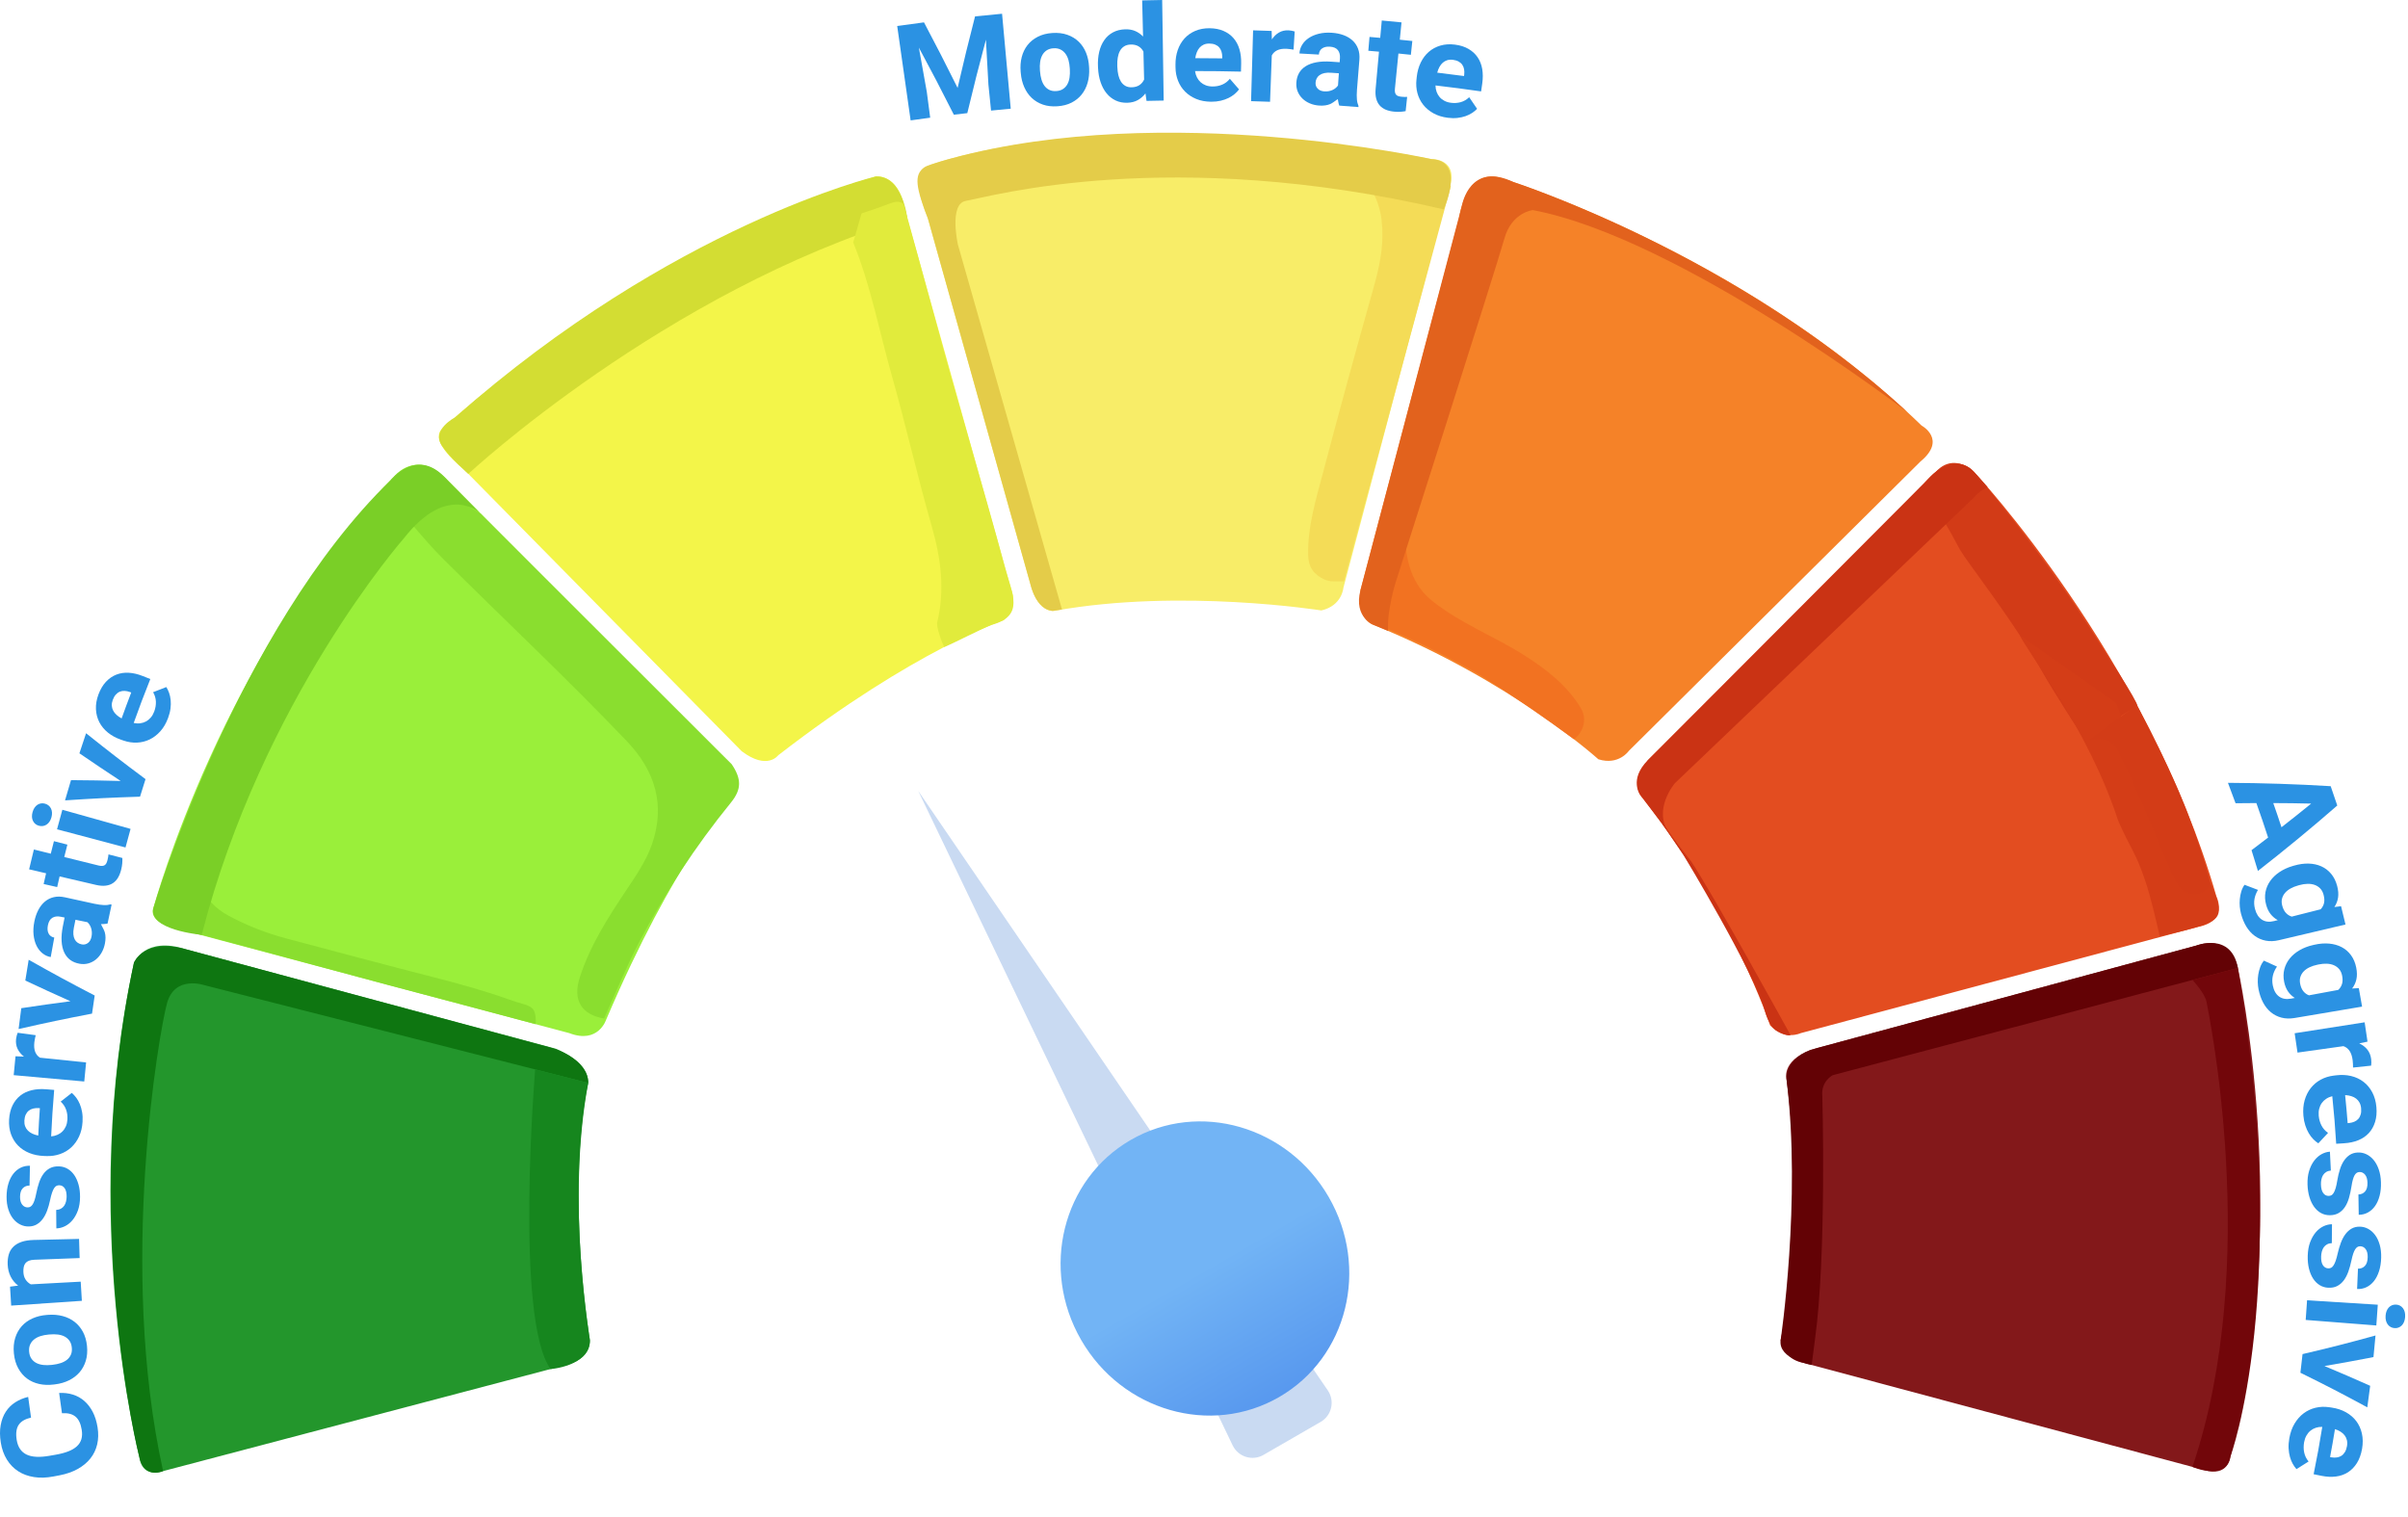 <svg width="219" height="138" viewBox="0 0 219 138" fill="none" xmlns="http://www.w3.org/2000/svg">
<g id="mod-low irsk inv">
<g id="meter">
<g id="meter color">
<path id="Shape" fill-rule="evenodd" clip-rule="evenodd" d="M66.505 72.624C66.505 72.624 61.318 78.248 55.127 92.741C55.127 92.741 54.416 94.977 51.774 93.961L17.173 84.751C17.173 84.751 13.239 84.211 13.98 82.48C13.98 82.48 20.254 59.352 36.066 43.106C36.066 43.106 38.16 40.825 40.802 43.771L64.881 68.053C64.88 68.053 67.725 69.881 66.505 72.624Z" fill="#9AEF3A"/>
<path id="Shape_2" fill-rule="evenodd" clip-rule="evenodd" d="M36.303 46.078C34.365 47.404 34.095 47.939 32.558 50.176C30.391 53.331 28.077 56.386 26.018 59.616C23.477 63.603 21.21 67.724 19.202 71.992C18.17 74.187 17.331 76.46 16.275 78.641C16.134 78.891 16.049 79.157 16.034 79.444C15.966 80.366 15.581 81.233 15.498 82.146C15.397 83.27 15.142 82.921 15.369 84.106C16.76 84.767 18.32 85.012 18.349 85.02C26.72 87.242 32.618 88.91 41 91.093L48.725 93.149C48.776 91.279 48.192 91.588 46.331 90.919C44.086 90.113 41.79 89.482 39.477 88.889C34.995 87.74 30.524 86.547 26.054 85.357C24.191 84.861 22.406 84.166 20.717 83.242C18.47 82.012 17.078 79.483 18.232 76.303C20.111 71.123 22.723 66.294 25.534 61.567C27.905 57.58 30.712 53.868 33.516 50.165C34.276 49.16 34.893 47.986 36.138 47.382C36.69 47.114 37.044 47.182 37.445 47.655C38.367 48.746 39.301 49.834 40.315 50.842C45.87 56.365 51.587 61.732 56.997 67.397C59.583 70.105 60.54 73.219 59.291 76.797C58.763 78.311 57.835 79.65 56.94 80.99C55.273 83.487 53.658 86.016 52.732 88.887C52.065 90.955 52.874 92.286 54.943 92.633C55.979 90.35 56.917 88.019 58.073 85.796C60.431 81.262 63.226 76.988 66.47 73.002C67.456 71.79 67.446 70.846 66.552 69.512L43.737 46.73L38.804 43.737L36.303 46.078Z" fill="#8ADE2F"/>
<path id="Shape_3" fill-rule="evenodd" clip-rule="evenodd" d="M161.941 121.9C161.941 121.9 164.245 111.605 162.483 98.194C162.483 98.194 161.941 96.569 164.65 95.485L199.736 86.002C199.736 86.002 202.716 84.783 203.528 88.034C203.528 88.034 208.541 110.521 202.851 132.466C202.851 132.466 202.699 134.396 200.413 133.685L163.973 123.932C163.974 123.932 162.348 123.797 161.941 121.9Z" fill="#83181A"/>
<path id="Shape_4" fill-rule="evenodd" clip-rule="evenodd" d="M160.982 93.249C160.982 93.249 157.725 83.215 149.384 72.567C149.384 72.567 148.09 71.444 149.871 69.132L174.673 44.414C174.673 44.414 177.192 40.546 179.546 42.932C179.546 42.932 195.305 59.738 201.575 81.524C201.575 81.524 202.714 83.766 199.869 84.309L163.765 93.965C163.765 93.965 162.297 94.675 160.982 93.249Z" fill="#E34D20"/>
<path id="Shape_5" fill-rule="evenodd" clip-rule="evenodd" d="M145.366 69.055C145.366 69.055 137.551 61.967 125.021 56.873C125.021 56.873 123.34 56.542 123.736 53.65L132.696 19.845C132.696 19.845 133.235 15.267 136.463 16.167C136.463 16.167 158.491 22.917 174.761 38.704C174.761 38.704 177.094 39.961 174.665 41.968L148.136 68.292C148.136 68.292 147.215 69.638 145.366 69.055Z" fill="#F58228"/>
<path id="Shape_6" fill-rule="evenodd" clip-rule="evenodd" d="M91.28 56.413C91.28 56.413 83.237 59.045 70.775 68.692C70.775 68.692 69.786 70.081 67.456 68.324L42.124 42.622C42.124 42.622 38.805 40.08 40.295 38.928C40.295 38.928 57.928 22.546 79.648 16.049C79.648 16.049 81.671 15.758 82.237 18.858L91.966 53.623C91.966 53.623 92.692 55.084 91.28 56.413Z" fill="#F3F549"/>
<path id="Shape_7" fill-rule="evenodd" clip-rule="evenodd" d="M53.497 98.491C53.497 98.491 51.436 106.616 53.611 121.628C53.611 121.628 54.178 123.661 50.995 124.27L14.487 133.888C14.487 133.888 12.886 134.335 12.659 132.466C12.659 132.466 7.104 110.791 12.184 87.559C12.184 87.559 13.163 85.117 16.926 86.341L50.555 95.383C50.555 95.383 53.536 96.517 53.497 98.491Z" fill="#23962C"/>
<path id="Shape_8" fill-rule="evenodd" clip-rule="evenodd" d="M120.173 55.52C120.173 55.52 107.417 53.49 95.97 55.541C95.97 55.541 94.497 55.963 93.723 53.167L84.365 19.775C84.365 19.775 82.509 15.653 84.389 15.07C84.389 15.07 100.306 8.922 130.185 14.47C130.185 14.47 132.833 14.375 131.753 17.335L122.178 53.46C122.178 53.46 122.064 55.088 120.173 55.52Z" fill="#F8ED68"/>
<path id="Shape_9" fill-rule="evenodd" clip-rule="evenodd" d="M161.942 121.9C161.942 121.9 163.838 109.166 162.483 98.193C162.483 98.193 162.232 96.138 165.19 95.339L199.736 86.002C199.736 86.002 202.922 84.727 203.529 88.034L166.682 97.787C166.682 97.787 165.599 98.33 165.734 99.684C165.734 99.684 166.141 114.178 165.057 121.9L164.766 124.144C164.766 124.144 161.716 123.634 161.942 121.9Z" fill="#630205"/>
<path id="Shape_10" fill-rule="evenodd" clip-rule="evenodd" d="M199.395 89.128C199.395 89.128 200.547 90.337 200.683 91.15C200.818 91.962 205.693 114.853 199.395 133.413C199.395 133.413 202.463 134.753 202.85 132.467C202.85 132.467 208.404 117.565 203.527 88.034L199.395 89.128Z" fill="#72060A"/>
<path id="Shape_11" fill-rule="evenodd" clip-rule="evenodd" d="M151.246 75.03V74.784C151.456 75.385 153.78 78.314 153.78 78.314C155.523 80.844 162.844 94.141 162.844 94.141C162.844 94.141 162.551 94.299 161.662 93.805C160.837 93.346 160.51 91.938 160.51 91.938C159.503 88.338 153.111 77.767 153.111 77.767L151.246 75.03Z" fill="#CA3314"/>
<path id="Shape_12" fill-rule="evenodd" clip-rule="evenodd" d="M42.592 43.099C42.592 43.099 60.424 26.512 82.515 19.851C82.515 19.851 82.12 15.963 79.647 16.05C79.647 16.05 61.228 20.437 41.375 37.967C41.375 37.967 39.226 39.074 40.169 40.514C40.904 41.638 42.592 43.099 42.592 43.099Z" fill="#D3DD33"/>
<path id="Shape_13" fill-rule="evenodd" clip-rule="evenodd" d="M13.978 82.48C13.978 82.48 21.503 57.29 35.52 43.672C35.52 43.672 37.819 40.759 40.346 43.31L43.734 46.73C43.734 46.73 40.8 43.771 36.736 48.952C36.736 48.952 23.833 63.641 18.346 85.02C18.346 85.02 13.294 84.59 13.978 82.48Z" fill="#7ACF27"/>
<path id="Shape_14" fill-rule="evenodd" clip-rule="evenodd" d="M14.835 133.796C14.835 133.796 13.13 134.591 12.657 132.466C12.657 132.466 7.238 110.75 12.182 87.559C12.182 87.559 13.085 85.309 16.924 86.341L50.249 95.329C50.249 95.329 53.498 96.247 53.495 98.491L18.575 89.597C18.575 89.597 15.908 88.678 15.197 91.217C14.486 93.757 10.716 115.213 14.835 133.796Z" fill="#0E7611"/>
<path id="Shape_15" fill-rule="evenodd" clip-rule="evenodd" d="M48.671 97.262C48.671 97.262 46.784 119.946 50.075 124.513C50.075 124.513 53.597 124.271 53.651 121.901C53.651 121.901 51.461 109.287 53.498 98.491L48.671 97.262Z" fill="#16861E"/>
<path id="Shape_16" fill-rule="evenodd" clip-rule="evenodd" d="M127.905 47.541C127.605 50.123 128.119 52.946 130.207 54.615C132.864 56.74 135.832 57.816 138.674 59.627C140.602 60.857 142.52 62.332 143.753 64.369C144.623 65.805 143.474 67.072 143.135 67.225C140.558 65.348 138.107 63.62 135.409 61.907C132.01 59.749 128.055 57.993 124.378 56.373C124.082 55.932 124.61 55.2 124.711 54.768" fill="#F27221"/>
<path id="Shape_17" fill-rule="evenodd" clip-rule="evenodd" d="M123.736 53.651L132.978 18.618C132.978 18.618 133.686 14.663 137.652 16.56C137.652 16.56 157.807 23.066 173.471 37.482C173.471 37.482 152.813 21.646 139.402 19.106C139.402 19.106 137.471 19.311 136.811 21.724C136.192 23.987 126.931 52.966 126.931 52.966C126.931 52.966 126.118 55.56 126.245 57.384L125.022 56.874C125.021 56.874 123.057 56.224 123.736 53.651Z" fill="#E2621D"/>
<path id="Shape_18" fill-rule="evenodd" clip-rule="evenodd" d="M172.984 46.042C174.07 44.931 175.121 43.783 176.251 42.718C177.296 41.733 178.697 41.951 179.798 43.241C182.171 46.02 184.383 48.926 186.516 51.892C188.175 54.197 189.75 56.558 191.243 58.973C191.402 59.229 194.406 63.747 194.406 64.236C192.658 65.065 191.403 66.426 189.595 67.14C189.329 67.016 186.259 62.008 186.129 61.773C184.073 58.068 181.57 54.662 179.097 51.236C178.8 50.824 178.504 50.411 178.244 49.976C177.833 49.29 176.379 46.181 175.771 46.616" fill="#D23B17"/>
<path id="Shape_19" fill-rule="evenodd" clip-rule="evenodd" d="M192.428 63.926C193.41 65.969 195.086 72.926 195.942 75.027C196.541 76.497 197.214 77.938 197.812 79.411C198.475 81.043 199.295 81.407 201.075 80.435C201.099 80.459 201.133 80.478 201.145 80.506C202.293 83.287 202.095 83.711 199.249 84.476C198.314 84.728 197.367 84.935 196.424 85.162C196.076 83.631 195.585 81.551 195.128 80.177C194.222 77.453 193.739 77.179 192.631 74.614C189.944 66.36 184.507 59.484 183.695 57.778" fill="#D43D17"/>
<path id="Shape_20" fill-rule="evenodd" clip-rule="evenodd" d="M194.088 64.293C194.196 64.299 194.329 64.162 194.408 64.235C195.91 67.139 197.448 70.176 198.627 73.116C199.606 75.556 200.367 77.894 201.077 80.435C200.448 81.572 198.853 81.628 198.145 80.565C197.671 79.854 197.366 79.075 197.033 78.299C195.596 74.954 194.274 71.558 192.637 68.302C192.129 67.292 191.33 67.036 189.945 67.338" fill="#D33C17"/>
<path id="Shape_21" fill-rule="evenodd" clip-rule="evenodd" d="M149.872 69.133L175.771 43.152C175.771 43.152 177.975 41.15 179.546 42.933L180.764 44.303C180.764 44.303 179.957 44.685 179.551 45.227L152.322 71.236C152.322 71.236 150.269 73.639 151.805 75.77L149.175 72.299C149.175 72.3 148.109 70.901 149.872 69.133Z" fill="#CA3314"/>
<path id="Shape_22" fill-rule="evenodd" clip-rule="evenodd" d="M106.805 15.086C107.108 14.765 107.503 14.89 107.861 14.889C110.465 14.88 113.076 14.762 115.671 14.912C119.793 15.149 123.916 15.441 127.991 16.2C129.309 16.446 130.591 16.917 131.954 16.913C128.71 28.901 125.466 40.889 122.223 52.878C121.622 52.844 121.017 52.972 120.427 52.693C119.483 52.246 118.998 51.6 118.974 50.491C118.916 47.847 119.7 45.366 120.357 42.87C121.823 37.302 123.349 31.75 124.911 26.209C125.418 24.409 125.817 22.62 125.709 20.739C125.68 20.232 125.643 19.739 125.519 19.241C124.969 17.029 124.141 16.268 121.872 15.907C119.611 15.547 117.339 15.374 115.051 15.248C112.859 15.127 110.685 14.981 108.503 15.292C107.916 15.375 107.375 15.119 106.805 15.086Z" fill="#F4DC57"/>
<path id="Shape_23" fill-rule="evenodd" clip-rule="evenodd" d="M96.585 55.432L87.123 22.268C87.123 22.268 86.281 18.541 87.84 18.27C90.013 17.892 106.392 13.229 131.298 19.04C131.298 19.04 133.356 14.612 130.183 14.47C130.183 14.47 106.054 9.111 86.552 14.4C86.552 14.4 84.481 14.949 84.075 15.22C83.066 15.892 83.326 17.101 84.404 19.923L93.721 53.168C93.721 53.168 94.19 55.429 95.739 55.564L96.585 55.432Z" fill="#E4CC49"/>
<path id="Shape_24" fill-rule="evenodd" clip-rule="evenodd" d="M78.353 19.411C79.191 19.147 80.018 18.852 80.839 18.54C81.28 18.373 81.74 18.201 82.183 18.558C83.111 21.94 84.055 25.316 84.962 28.703C87.051 36.496 89.326 43.891 91.423 51.682C92.058 54.044 93.21 56.014 90.17 56.835C88.921 57.344 87.127 58.321 85.881 58.842C85.664 58.472 85.139 57.003 85.237 56.6C85.959 53.627 85.567 50.753 84.732 47.841C83.433 43.311 82.394 38.706 81.11 34.17C79.965 30.124 79.191 25.968 77.598 22.052" fill="#E1EB3C"/>
</g>
<g id="Group">
<path id="Shape_25" d="M84.034 2.034C85.287 4.408 85.898 5.6 87.091 7.994C87.695 5.39 88.012 4.089 88.678 1.491C89.66 1.389 90.151 1.34 91.134 1.25C91.398 4.128 91.661 7.007 91.924 9.885C91.207 9.95 90.849 9.985 90.133 10.058C90.037 9.115 89.989 8.643 89.894 7.7C89.801 6.064 89.755 5.247 89.666 3.611C88.955 6.28 88.617 7.616 87.973 10.289C87.484 10.345 87.239 10.374 86.749 10.433C85.509 7.981 84.873 6.76 83.568 4.329C83.858 5.939 84.002 6.744 84.289 8.355C84.413 9.295 84.475 9.764 84.599 10.704C83.887 10.798 83.531 10.847 82.819 10.949C82.413 8.087 82.005 5.226 81.598 2.365C82.572 2.226 83.059 2.16 84.034 2.034Z" fill="#2B92E3"/>
<path id="Shape_26" fill-rule="evenodd" clip-rule="evenodd" d="M92.922 5.195C92.817 5.606 92.785 6.045 92.825 6.512C92.828 6.544 92.829 6.566 92.832 6.59C92.833 6.604 92.834 6.619 92.836 6.637C92.876 7.108 92.981 7.535 93.151 7.921C93.321 8.308 93.549 8.636 93.834 8.906C94.118 9.175 94.456 9.377 94.848 9.513C95.24 9.649 95.68 9.699 96.169 9.666C96.657 9.633 97.085 9.523 97.453 9.336C97.821 9.148 98.128 8.902 98.373 8.596C98.619 8.291 98.799 7.934 98.915 7.529C99.031 7.123 99.078 6.685 99.054 6.213C99.052 6.189 99.052 6.17 99.05 6.152C99.049 6.133 99.048 6.114 99.047 6.088C99.023 5.621 98.932 5.19 98.773 4.797C98.613 4.404 98.391 4.068 98.106 3.792C97.821 3.515 97.476 3.306 97.071 3.164C96.666 3.021 96.209 2.967 95.703 3.001C95.2 3.035 94.758 3.151 94.378 3.347C93.998 3.543 93.686 3.797 93.444 4.109C93.201 4.422 93.027 4.784 92.922 5.195ZM94.716 7.227C94.65 7.001 94.607 6.758 94.588 6.496C94.585 6.467 94.584 6.446 94.582 6.423C94.581 6.408 94.579 6.392 94.578 6.372C94.558 6.118 94.565 5.875 94.597 5.644C94.628 5.413 94.692 5.207 94.787 5.027C94.882 4.847 95.013 4.7 95.179 4.587C95.346 4.474 95.552 4.408 95.797 4.391C96.046 4.374 96.262 4.411 96.444 4.501C96.626 4.59 96.778 4.718 96.899 4.883C97.02 5.049 97.112 5.244 97.175 5.469C97.237 5.693 97.276 5.933 97.291 6.186C97.293 6.218 97.295 6.24 97.296 6.265C97.297 6.278 97.298 6.293 97.299 6.311C97.315 6.573 97.305 6.82 97.271 7.053C97.237 7.286 97.171 7.49 97.073 7.665C96.975 7.84 96.844 7.983 96.68 8.093C96.516 8.203 96.315 8.266 96.075 8.282C95.826 8.299 95.614 8.264 95.436 8.177C95.259 8.091 95.111 7.967 94.992 7.806C94.874 7.646 94.781 7.453 94.716 7.227Z" fill="#2B92E3"/>
<path id="Shape_27" fill-rule="evenodd" clip-rule="evenodd" d="M99.97 4.714C99.872 5.124 99.835 5.573 99.858 6.061L99.859 6.067C99.861 6.113 99.862 6.138 99.864 6.186C99.886 6.654 99.964 7.084 100.097 7.477C100.23 7.871 100.41 8.207 100.639 8.487C100.867 8.768 101.141 8.983 101.46 9.136C101.779 9.288 102.137 9.358 102.535 9.345C102.896 9.333 103.21 9.253 103.478 9.104C103.745 8.956 103.977 8.752 104.175 8.493C104.199 8.66 104.216 8.776 104.234 8.902C104.246 8.984 104.259 9.07 104.274 9.176C104.898 9.162 105.21 9.156 105.833 9.146C105.802 7.111 105.772 5.075 105.742 3.039C105.727 2.026 105.711 1.013 105.696 0C104.969 0.011 104.605 0.018 103.877 0.036C103.91 1.35 103.926 2.008 103.958 3.322C103.751 3.105 103.513 2.938 103.243 2.823C102.974 2.707 102.668 2.655 102.326 2.666C101.909 2.68 101.541 2.773 101.222 2.944C100.903 3.115 100.638 3.351 100.43 3.651C100.221 3.95 100.068 4.304 99.97 4.714ZM101.713 6.841C101.66 6.617 101.629 6.374 101.619 6.112C101.619 6.099 101.618 6.088 101.618 6.078C101.617 6.048 101.616 6.024 101.614 5.987C101.604 5.722 101.618 5.472 101.656 5.241C101.694 5.009 101.76 4.806 101.854 4.632C101.948 4.458 102.075 4.319 102.236 4.216C102.396 4.114 102.593 4.058 102.827 4.051C103.105 4.043 103.341 4.095 103.534 4.206C103.728 4.318 103.88 4.48 103.992 4.692C103.998 4.968 104.004 5.206 104.009 5.428C104.024 6.022 104.035 6.493 104.054 7.234C103.954 7.447 103.813 7.616 103.629 7.739C103.446 7.863 103.214 7.929 102.934 7.938C102.706 7.945 102.511 7.903 102.349 7.811C102.187 7.718 102.054 7.591 101.949 7.426C101.845 7.26 101.766 7.066 101.713 6.841Z" fill="#2B92E3"/>
<path id="Shape_28" fill-rule="evenodd" clip-rule="evenodd" d="M108.796 9.001C109.193 9.164 109.641 9.247 110.143 9.252C110.457 9.254 110.747 9.224 111.012 9.163C111.277 9.101 111.516 9.017 111.73 8.912C111.943 8.806 112.128 8.686 112.287 8.55C112.446 8.415 112.579 8.274 112.687 8.13C112.354 7.744 112.187 7.551 111.851 7.166C111.653 7.409 111.419 7.587 111.148 7.7C110.878 7.813 110.585 7.868 110.268 7.865C110.044 7.863 109.841 7.828 109.661 7.759C109.481 7.691 109.324 7.596 109.19 7.475C109.056 7.353 108.945 7.207 108.859 7.036C108.772 6.865 108.715 6.674 108.687 6.464C110.357 6.465 111.192 6.475 112.863 6.514C112.866 6.367 112.869 6.257 112.871 6.147C112.874 6.037 112.876 5.927 112.88 5.781C112.891 5.304 112.839 4.871 112.723 4.479C112.607 4.087 112.427 3.751 112.184 3.47C111.941 3.189 111.637 2.97 111.273 2.812C110.908 2.654 110.484 2.572 110.001 2.568C109.523 2.564 109.09 2.646 108.704 2.81C108.319 2.974 107.993 3.205 107.725 3.5C107.458 3.795 107.253 4.146 107.112 4.554C106.97 4.963 106.902 5.411 106.906 5.899L106.909 6.132C106.913 6.564 106.99 6.97 107.14 7.348C107.289 7.726 107.504 8.055 107.783 8.335C108.063 8.616 108.4 8.837 108.796 9.001ZM109.478 4.057C109.623 3.992 109.793 3.96 109.986 3.962C110.19 3.963 110.367 3.995 110.516 4.056C110.665 4.117 110.786 4.202 110.881 4.31C110.976 4.419 111.046 4.548 111.091 4.695C111.135 4.842 111.159 5.001 111.16 5.172C111.16 5.199 111.16 5.22 111.159 5.24C111.159 5.261 111.159 5.281 111.159 5.309C110.178 5.295 109.688 5.292 108.707 5.291C108.735 5.092 108.782 4.912 108.848 4.749C108.913 4.586 108.998 4.446 109.103 4.329C109.207 4.213 109.332 4.122 109.478 4.057Z" fill="#2B92E3"/>
<path id="Shape_29" d="M117.645 4.515C117.555 4.499 117.451 4.483 117.331 4.468C117.211 4.452 117.104 4.442 117.01 4.438C116.663 4.422 116.379 4.467 116.16 4.572C115.941 4.676 115.776 4.833 115.666 5.044C115.602 6.729 115.571 7.572 115.507 9.257C114.817 9.231 114.472 9.22 113.781 9.2C113.854 6.624 113.891 5.335 113.965 2.759C114.64 2.778 114.978 2.789 115.653 2.814C115.661 3.122 115.665 3.276 115.673 3.584C115.851 3.313 116.068 3.103 116.321 2.957C116.575 2.81 116.867 2.744 117.197 2.759C117.292 2.763 117.391 2.776 117.495 2.797C117.6 2.817 117.685 2.84 117.749 2.863C117.708 3.524 117.686 3.854 117.645 4.515Z" fill="#2B92E3"/>
<path id="Shape_30" fill-rule="evenodd" clip-rule="evenodd" d="M121.67 9.016C121.67 9.016 121.734 9.445 121.802 9.605C122.499 9.655 122.846 9.683 123.543 9.739L123.551 9.638C123.514 9.551 123.483 9.46 123.459 9.364C123.435 9.269 123.417 9.162 123.407 9.044C123.397 8.926 123.392 8.793 123.391 8.648C123.391 8.502 123.398 8.339 123.413 8.157L123.632 5.438C123.663 5.062 123.623 4.728 123.513 4.434C123.402 4.141 123.235 3.89 123.012 3.684C122.788 3.478 122.515 3.315 122.193 3.196C121.871 3.078 121.515 3.005 121.128 2.979C120.696 2.951 120.301 2.98 119.945 3.068C119.588 3.156 119.281 3.287 119.025 3.46C118.768 3.632 118.567 3.84 118.421 4.083C118.275 4.326 118.195 4.586 118.18 4.864C118.887 4.9 119.241 4.92 119.947 4.963C119.962 4.721 120.058 4.536 120.236 4.408C120.415 4.28 120.653 4.225 120.952 4.245C121.291 4.267 121.534 4.374 121.679 4.563C121.823 4.752 121.885 4.996 121.864 5.293C121.859 5.366 121.855 5.422 121.851 5.477C121.847 5.532 121.843 5.588 121.838 5.661C121.807 5.659 121.777 5.657 121.749 5.655C121.491 5.637 121.335 5.626 121.052 5.607C120.548 5.573 120.103 5.593 119.718 5.665C119.332 5.738 119.008 5.859 118.742 6.027C118.477 6.195 118.274 6.408 118.133 6.663C117.992 6.918 117.914 7.214 117.897 7.551C117.883 7.833 117.926 8.094 118.026 8.336C118.125 8.577 118.27 8.788 118.458 8.969C118.646 9.15 118.872 9.296 119.134 9.407C119.397 9.518 119.684 9.583 119.994 9.602C120.376 9.626 120.702 9.58 120.976 9.464C121.151 9.389 121.376 9.223 121.522 9.116C121.604 9.055 121.662 9.013 121.67 9.016ZM120.869 8.287C120.74 8.314 120.602 8.322 120.454 8.313C120.19 8.296 119.986 8.214 119.844 8.065C119.7 7.917 119.634 7.737 119.647 7.523C119.655 7.38 119.689 7.25 119.749 7.132C119.808 7.014 119.896 6.914 120.01 6.832C120.124 6.749 120.268 6.689 120.441 6.65C120.613 6.611 120.815 6.599 121.045 6.615C121.266 6.63 121.402 6.639 121.583 6.652C121.638 6.656 121.698 6.66 121.766 6.665L121.688 7.77C121.638 7.846 121.573 7.919 121.493 7.989C121.414 8.059 121.322 8.12 121.218 8.17C121.114 8.221 120.998 8.26 120.869 8.287Z" fill="#2B92E3"/>
<path id="Shape_31" d="M127.464 2.035C127.401 2.666 127.37 2.981 127.307 3.611C127.763 3.657 127.991 3.68 128.447 3.728C128.394 4.23 128.367 4.482 128.314 4.984C127.861 4.936 127.635 4.913 127.182 4.868C127.055 6.148 126.991 6.788 126.864 8.068C126.85 8.202 126.853 8.314 126.873 8.404C126.892 8.494 126.927 8.566 126.978 8.621C127.029 8.676 127.095 8.717 127.175 8.742C127.255 8.768 127.351 8.787 127.463 8.799C127.567 8.81 127.662 8.816 127.749 8.817C127.835 8.818 127.912 8.816 127.977 8.811C127.922 9.33 127.894 9.589 127.839 10.107C127.692 10.136 127.532 10.156 127.361 10.168C127.189 10.18 126.997 10.175 126.783 10.154C126.501 10.126 126.251 10.067 126.031 9.976C125.812 9.885 125.628 9.757 125.481 9.592C125.334 9.427 125.228 9.22 125.162 8.971C125.096 8.721 125.078 8.427 125.109 8.087C125.23 6.732 125.292 6.055 125.414 4.7C125.026 4.665 124.833 4.648 124.445 4.616C124.488 4.113 124.509 3.861 124.552 3.358C124.942 3.391 125.137 3.408 125.526 3.443C125.583 2.812 125.612 2.496 125.669 1.865C126.387 1.93 126.746 1.964 127.464 2.035Z" fill="#2B92E3"/>
<path id="Shape_32" fill-rule="evenodd" clip-rule="evenodd" d="M130.363 10.303C130.738 10.512 131.174 10.648 131.672 10.711C131.984 10.751 132.276 10.756 132.548 10.726C132.82 10.695 133.068 10.64 133.293 10.561C133.517 10.481 133.716 10.383 133.89 10.268C134.064 10.152 134.213 10.029 134.337 9.898C134.051 9.475 133.907 9.264 133.618 8.842C133.393 9.059 133.139 9.208 132.857 9.289C132.574 9.369 132.276 9.39 131.961 9.349C131.738 9.321 131.541 9.262 131.369 9.172C131.198 9.082 131.053 8.97 130.934 8.834C130.815 8.697 130.722 8.539 130.657 8.359C130.591 8.179 130.556 7.983 130.553 7.771C132.214 7.969 133.044 8.077 134.702 8.313C134.723 8.168 134.738 8.059 134.754 7.951C134.769 7.842 134.785 7.733 134.806 7.588C134.873 7.117 134.872 6.68 134.803 6.277C134.734 5.874 134.595 5.519 134.386 5.211C134.177 4.903 133.9 4.65 133.556 4.45C133.212 4.25 132.8 4.118 132.32 4.058C131.844 3.997 131.404 4.027 131.001 4.145C130.599 4.263 130.247 4.453 129.946 4.714C129.645 4.975 129.4 5.3 129.211 5.689C129.022 6.077 128.902 6.515 128.848 7C128.843 7.046 128.839 7.081 128.836 7.116C128.832 7.15 128.828 7.185 128.823 7.231C128.776 7.661 128.805 8.073 128.909 8.466C129.014 8.859 129.188 9.211 129.433 9.522C129.678 9.834 129.988 10.094 130.363 10.303ZM131.623 5.474C131.776 5.427 131.948 5.415 132.139 5.44C132.343 5.466 132.515 5.518 132.657 5.596C132.798 5.674 132.908 5.772 132.99 5.891C133.071 6.01 133.126 6.145 133.154 6.297C133.181 6.449 133.185 6.61 133.166 6.78C133.164 6.799 133.162 6.815 133.16 6.829C133.156 6.856 133.153 6.88 133.148 6.915C132.174 6.786 131.686 6.724 130.71 6.608C130.762 6.414 130.83 6.241 130.915 6.087C130.999 5.933 131.1 5.804 131.218 5.7C131.336 5.597 131.471 5.522 131.623 5.474Z" fill="#2B92E3"/>
</g>
<g id="Group_2">
<path id="Shape_33" fill-rule="evenodd" clip-rule="evenodd" d="M205.21 73.039C205.655 74.289 205.869 74.916 206.277 76.176C205.676 76.638 205.374 76.868 204.769 77.323C205.008 78.076 205.124 78.453 205.35 79.21C207.81 77.294 210.218 75.311 212.567 73.261C212.333 72.556 212.213 72.205 211.968 71.503C208.857 71.314 205.741 71.214 202.625 71.198C202.909 71.939 203.047 72.31 203.317 73.055C204.073 73.044 204.452 73.041 205.21 73.039ZM207.494 75.238C207.204 74.356 207.054 73.916 206.746 73.04C208.124 73.045 208.814 73.055 210.196 73.086C209.121 73.959 208.581 74.389 207.494 75.238Z" fill="#2B92E3"/>
<path id="Shape_34" fill-rule="evenodd" clip-rule="evenodd" d="M209.959 78.542C209.534 78.53 209.086 78.595 208.618 78.733L208.605 78.736C208.565 78.748 208.541 78.755 208.498 78.768C208.049 78.9 207.652 79.084 207.305 79.319C206.957 79.553 206.677 79.824 206.464 80.129C206.249 80.435 206.108 80.769 206.038 81.133C205.969 81.497 205.988 81.879 206.096 82.28C206.187 82.618 206.322 82.902 206.502 83.132C206.682 83.361 206.901 83.546 207.157 83.686L206.822 83.77C206.386 83.88 206.02 83.838 205.718 83.645C205.417 83.452 205.208 83.13 205.087 82.678C205.003 82.363 204.986 82.06 205.037 81.768C205.089 81.477 205.195 81.199 205.355 80.936C204.866 80.747 204.622 80.654 204.132 80.471C204.003 80.653 203.905 80.856 203.837 81.081C203.769 81.307 203.725 81.538 203.704 81.772C203.683 82.006 203.682 82.237 203.703 82.465C203.724 82.693 203.76 82.904 203.812 83.099C203.932 83.55 204.097 83.947 204.308 84.29C204.52 84.633 204.774 84.911 205.069 85.124C205.364 85.338 205.696 85.481 206.064 85.553C206.432 85.624 206.831 85.611 207.26 85.509L213.316 84.082C213.159 83.416 213.079 83.084 212.912 82.42C212.669 82.449 212.547 82.463 212.304 82.493C212.477 82.239 212.589 81.953 212.639 81.637C212.688 81.321 212.66 80.962 212.553 80.562C212.438 80.133 212.255 79.768 212.007 79.471C211.76 79.174 211.463 78.948 211.117 78.793C210.771 78.637 210.384 78.554 209.959 78.542ZM208.319 80.808C208.522 80.695 208.75 80.603 209.003 80.534C209.02 80.529 209.034 80.525 209.047 80.521C209.071 80.515 209.092 80.509 209.123 80.5C209.379 80.429 209.626 80.39 209.864 80.385C210.101 80.379 210.318 80.412 210.515 80.482C210.71 80.553 210.88 80.662 211.02 80.809C211.16 80.956 211.262 81.148 211.324 81.386C211.399 81.67 211.412 81.919 211.363 82.134C211.313 82.349 211.21 82.537 211.055 82.7C210.529 82.833 210.135 82.933 209.741 83.032C209.347 83.132 208.953 83.232 208.428 83.365C208.218 83.301 208.041 83.186 207.893 83.025C207.745 82.863 207.634 82.643 207.561 82.365C207.5 82.136 207.494 81.925 207.543 81.732C207.592 81.54 207.682 81.366 207.815 81.21C207.947 81.055 208.115 80.921 208.319 80.808Z" fill="#2B92E3"/>
<path id="Shape_35" fill-rule="evenodd" clip-rule="evenodd" d="M211.833 85.82C211.409 85.781 210.959 85.817 210.483 85.924C210.46 85.93 210.442 85.933 210.425 85.937C210.406 85.942 210.387 85.946 210.361 85.952C209.903 86.055 209.496 86.213 209.134 86.424C208.772 86.636 208.475 86.886 208.242 87.177C208.009 87.467 207.846 87.792 207.753 88.15C207.66 88.508 207.655 88.889 207.736 89.295C207.804 89.638 207.921 89.928 208.086 90.168C208.251 90.408 208.457 90.607 208.704 90.763C208.627 90.778 208.572 90.788 208.513 90.798C208.469 90.806 208.423 90.815 208.364 90.825C207.923 90.907 207.559 90.841 207.271 90.63C206.983 90.419 206.795 90.085 206.704 89.626C206.64 89.308 206.643 89.006 206.713 88.719C206.783 88.432 206.907 88.162 207.085 87.91C206.609 87.69 206.371 87.583 205.894 87.369C205.753 87.542 205.642 87.738 205.56 87.958C205.477 88.179 205.419 88.405 205.382 88.637C205.346 88.869 205.331 89.099 205.337 89.327C205.344 89.555 205.365 89.768 205.404 89.965C205.495 90.422 205.634 90.827 205.823 91.182C206.013 91.538 206.248 91.831 206.529 92.063C206.809 92.293 207.131 92.458 207.494 92.553C207.856 92.647 208.254 92.659 208.689 92.586C209.916 92.379 210.836 92.224 211.757 92.069C212.677 91.913 213.597 91.758 214.824 91.551C214.711 90.877 214.651 90.542 214.528 89.87C214.284 89.883 214.161 89.89 213.916 89.903C214.106 89.662 214.236 89.383 214.306 89.072C214.376 88.761 214.371 88.402 214.29 87.997C214.203 87.561 214.044 87.186 213.816 86.875C213.588 86.564 213.305 86.319 212.971 86.143C212.636 85.967 212.256 85.86 211.833 85.82ZM210.049 87.972C210.26 87.872 210.493 87.796 210.749 87.743C210.771 87.738 210.788 87.734 210.804 87.731C210.825 87.726 210.845 87.722 210.872 87.716C211.132 87.662 211.381 87.639 211.618 87.649C211.855 87.658 212.07 87.704 212.261 87.787C212.452 87.87 212.613 87.99 212.744 88.145C212.874 88.3 212.963 88.498 213.01 88.739C213.066 89.026 213.063 89.276 213 89.486C212.937 89.697 212.822 89.879 212.656 90.031L209.993 90.524C209.789 90.447 209.618 90.323 209.481 90.152C209.343 89.981 209.247 89.755 209.192 89.474C209.146 89.242 209.154 89.032 209.216 88.843C209.277 88.655 209.377 88.487 209.52 88.341C209.662 88.194 209.839 88.071 210.049 87.972Z" fill="#2B92E3"/>
<path id="Shape_36" d="M214.001 97.094C214.001 97 213.999 96.888 213.993 96.762C213.987 96.636 213.978 96.523 213.966 96.425C213.92 96.064 213.824 95.78 213.682 95.573C213.539 95.366 213.354 95.224 213.127 95.147C211.457 95.381 210.622 95.499 208.952 95.733C208.853 95.028 208.801 94.676 208.691 93.973C211.238 93.575 212.511 93.376 215.057 92.978C215.167 93.68 215.219 94.032 215.318 94.736C215.017 94.8 214.866 94.832 214.565 94.895C214.864 95.032 215.11 95.219 215.3 95.456C215.49 95.692 215.607 95.984 215.651 96.328C215.663 96.427 215.67 96.533 215.667 96.645C215.665 96.756 215.659 96.849 215.648 96.92C214.989 96.99 214.659 97.024 214.001 97.094Z" fill="#2B92E3"/>
<path id="Shape_37" fill-rule="evenodd" clip-rule="evenodd" d="M209.6 100.069C209.479 100.492 209.442 100.958 209.487 101.473C209.515 101.796 209.574 102.09 209.661 102.356C209.748 102.623 209.853 102.862 209.978 103.071C210.103 103.28 210.24 103.461 210.389 103.612C210.539 103.762 210.69 103.887 210.844 103.985C211.199 103.608 211.376 103.419 211.728 103.037C211.468 102.855 211.269 102.63 211.13 102.361C210.992 102.093 210.909 101.796 210.88 101.47C210.861 101.238 210.875 101.026 210.925 100.834C210.975 100.642 211.053 100.47 211.16 100.319C211.267 100.169 211.401 100.041 211.562 99.934C211.723 99.828 211.906 99.749 212.113 99.698C212.288 101.426 212.36 102.291 212.469 104.025C212.762 104.006 212.908 103.997 213.2 103.979C213.676 103.949 214.103 103.857 214.484 103.702C214.863 103.547 215.182 103.329 215.439 103.05C215.696 102.77 215.886 102.432 216.008 102.035C216.131 101.639 216.171 101.187 216.125 100.681C216.081 100.179 215.954 99.733 215.75 99.346C215.545 98.96 215.28 98.642 214.957 98.394C214.634 98.145 214.26 97.97 213.839 97.866C213.417 97.762 212.964 97.74 212.479 97.797C212.433 97.802 212.398 97.807 212.364 97.811C212.329 97.815 212.295 97.82 212.248 97.825C211.818 97.876 211.425 97.998 211.066 98.193C210.707 98.388 210.403 98.644 210.154 98.96C209.905 99.277 209.721 99.646 209.6 100.069ZM214.59 100.279C214.669 100.424 214.718 100.598 214.736 100.799C214.756 101.013 214.742 101.199 214.695 101.36C214.649 101.521 214.577 101.657 214.479 101.765C214.38 101.875 214.259 101.96 214.117 102.02C213.974 102.081 213.818 102.12 213.648 102.138L213.512 102.148C213.431 101.128 213.385 100.617 213.282 99.599C213.483 99.609 213.667 99.64 213.836 99.692C214.004 99.743 214.152 99.818 214.28 99.915C214.406 100.012 214.51 100.133 214.59 100.279Z" fill="#2B92E3"/>
<path id="Shape_38" d="M211.79 108.767C211.881 108.765 211.964 108.744 212.039 108.704C212.113 108.665 212.182 108.593 212.244 108.486C212.307 108.38 212.366 108.237 212.421 108.054C212.476 107.872 212.524 107.636 212.572 107.35C212.629 107.001 212.708 106.674 212.803 106.373C212.897 106.072 213.017 105.808 213.165 105.583C213.312 105.359 213.488 105.179 213.692 105.044C213.895 104.91 214.136 104.836 214.414 104.82C214.683 104.805 214.942 104.853 215.19 104.967C215.438 105.08 215.663 105.252 215.859 105.482C216.055 105.712 216.214 106 216.336 106.345C216.457 106.689 216.526 107.082 216.54 107.521C216.555 107.976 216.513 108.388 216.418 108.754C216.322 109.121 216.184 109.433 216.003 109.688C215.822 109.944 215.603 110.139 215.351 110.277C215.098 110.414 214.82 110.484 214.519 110.486C214.514 109.746 214.508 109.376 214.491 108.636C214.737 108.63 214.939 108.54 215.095 108.365C215.251 108.189 215.325 107.918 215.314 107.553C215.304 107.239 215.23 106.999 215.092 106.832C214.954 106.665 214.784 106.587 214.582 106.595C214.487 106.599 214.403 106.625 214.332 106.672C214.26 106.72 214.195 106.795 214.137 106.897C214.079 106.999 214.028 107.133 213.982 107.298C213.936 107.463 213.895 107.666 213.859 107.905C213.801 108.28 213.726 108.628 213.634 108.947C213.541 109.267 213.418 109.544 213.264 109.776C213.11 110.008 212.92 110.19 212.698 110.322C212.475 110.455 212.204 110.521 211.887 110.523C211.601 110.525 211.337 110.46 211.096 110.33C210.855 110.199 210.645 110.012 210.468 109.769C210.29 109.526 210.148 109.233 210.042 108.891C209.936 108.548 209.876 108.165 209.862 107.739C209.847 107.271 209.895 106.857 210.007 106.495C210.118 106.133 210.27 105.824 210.464 105.569C210.658 105.313 210.879 105.116 211.13 104.977C211.38 104.838 211.637 104.76 211.899 104.745C211.938 105.431 211.955 105.775 211.984 106.461C211.818 106.477 211.675 106.521 211.558 106.594C211.439 106.668 211.344 106.763 211.273 106.878C211.203 106.992 211.152 107.125 211.122 107.273C211.091 107.421 211.078 107.575 211.083 107.736C211.094 108.08 211.163 108.339 211.293 108.512C211.422 108.686 211.588 108.771 211.79 108.767Z" fill="#2B92E3"/>
<path id="Shape_39" d="M211.746 115.356C211.838 115.359 211.921 115.343 211.998 115.309C212.075 115.274 212.148 115.205 212.217 115.102C212.286 115 212.353 114.86 212.418 114.681C212.483 114.502 212.546 114.268 212.609 113.986C212.687 113.64 212.784 113.318 212.896 113.022C213.007 112.727 213.143 112.471 213.304 112.254C213.464 112.038 213.649 111.869 213.86 111.747C214.071 111.625 214.316 111.563 214.594 111.564C214.864 111.564 215.12 111.628 215.361 111.755C215.602 111.883 215.815 112.067 215.998 112.309C216.181 112.55 216.323 112.848 216.424 113.199C216.526 113.551 216.572 113.946 216.56 114.385C216.549 114.841 216.483 115.252 216.367 115.613C216.25 115.973 216.094 116.276 215.898 116.521C215.703 116.765 215.473 116.949 215.213 117.072C214.953 117.195 214.672 117.249 214.371 117.233C214.409 116.492 214.425 116.122 214.451 115.382C214.697 115.39 214.903 115.312 215.069 115.145C215.236 114.979 215.325 114.713 215.334 114.347C215.342 114.033 215.281 113.789 215.154 113.614C215.027 113.44 214.861 113.351 214.659 113.347C214.564 113.345 214.479 113.366 214.405 113.41C214.33 113.454 214.262 113.524 214.198 113.623C214.134 113.722 214.075 113.853 214.019 114.015C213.964 114.177 213.911 114.377 213.861 114.614C213.782 114.986 213.688 115.33 213.577 115.644C213.466 115.958 213.326 116.227 213.159 116.45C212.991 116.673 212.792 116.844 212.562 116.964C212.331 117.083 212.057 117.134 211.74 117.118C211.455 117.103 211.196 117.023 210.963 116.879C210.729 116.735 210.531 116.535 210.367 116.282C210.204 116.03 210.079 115.728 209.993 115.38C209.906 115.031 209.87 114.644 209.881 114.217C209.893 113.75 209.964 113.339 210.097 112.983C210.23 112.628 210.398 112.329 210.606 112.084C210.814 111.84 211.047 111.655 211.306 111.531C211.564 111.407 211.825 111.345 212.087 111.345C212.086 112.033 212.083 112.376 212.072 113.064C211.906 113.07 211.761 113.106 211.639 113.173C211.517 113.24 211.417 113.328 211.34 113.438C211.262 113.549 211.204 113.678 211.165 113.824C211.126 113.971 211.104 114.125 211.099 114.287C211.09 114.631 211.145 114.894 211.264 115.074C211.384 115.254 211.544 115.349 211.746 115.356Z" fill="#2B92E3"/>
<path id="Shape_40" fill-rule="evenodd" clip-rule="evenodd" d="M209.821 118.261C209.776 118.975 209.751 119.333 209.695 120.047C210.943 120.145 211.888 120.219 212.824 120.292C213.816 120.369 214.798 120.446 216.119 120.55C216.179 119.795 216.205 119.417 216.252 118.662L209.821 118.261ZM218.541 118.981C218.387 118.778 218.181 118.669 217.924 118.653C217.793 118.645 217.67 118.663 217.559 118.706C217.447 118.75 217.348 118.816 217.263 118.903C217.178 118.99 217.109 119.098 217.057 119.226C217.005 119.354 216.973 119.499 216.962 119.66C216.951 119.822 216.961 119.97 216.995 120.104C217.029 120.238 217.082 120.355 217.154 120.453C217.226 120.551 217.315 120.63 217.42 120.689C217.524 120.748 217.642 120.782 217.773 120.792C217.9 120.803 218.018 120.787 218.131 120.744C218.244 120.702 218.345 120.638 218.431 120.551C218.517 120.464 218.587 120.356 218.64 120.226C218.693 120.097 218.726 119.949 218.738 119.785C218.761 119.452 218.695 119.184 218.541 118.981Z" fill="#2B92E3"/>
<path id="Shape_41" d="M211.403 124.24C213.071 124.94 213.903 125.3 215.56 126.037C215.462 126.822 215.41 127.214 215.299 127.997C212.882 126.688 211.664 126.058 209.215 124.85C209.297 124.172 209.336 123.832 209.409 123.154C212.067 122.529 213.395 122.191 216.045 121.462C215.977 122.248 215.94 122.641 215.859 123.426C214.077 123.771 213.186 123.933 211.403 124.24Z" fill="#2B92E3"/>
<path id="Shape_42" fill-rule="evenodd" clip-rule="evenodd" d="M208.682 129.477C208.454 129.856 208.297 130.302 208.206 130.815C208.149 131.136 208.127 131.438 208.141 131.72C208.155 132.003 208.196 132.262 208.261 132.498C208.327 132.735 208.411 132.946 208.516 133.133C208.621 133.318 208.735 133.481 208.858 133.616C209.3 133.342 209.519 133.202 209.959 132.921C209.755 132.676 209.622 132.405 209.559 132.107C209.496 131.81 209.493 131.499 209.551 131.173C209.592 130.943 209.662 130.741 209.761 130.567C209.859 130.393 209.978 130.246 210.122 130.127C210.264 130.009 210.426 129.919 210.61 129.857C210.793 129.796 210.991 129.767 211.204 129.772C210.922 131.499 210.765 132.36 210.417 134.079C210.459 134.088 210.498 134.096 210.535 134.103C210.749 134.147 210.89 134.175 211.134 134.225C211.601 134.319 212.038 134.341 212.445 134.288C212.852 134.236 213.217 134.108 213.539 133.903C213.86 133.697 214.133 133.417 214.355 133.062C214.576 132.708 214.733 132.277 214.822 131.773C214.909 131.273 214.903 130.805 214.806 130.376C214.71 129.947 214.537 129.569 214.29 129.243C214.043 128.918 213.728 128.65 213.349 128.439C212.969 128.228 212.537 128.088 212.053 128.018C212.007 128.011 211.973 128.006 211.938 128.001C211.904 127.996 211.87 127.991 211.823 127.985C211.395 127.922 210.983 127.94 210.586 128.035C210.188 128.131 209.829 128.3 209.506 128.543C209.183 128.785 208.909 129.097 208.682 129.477ZM213.444 130.981C213.482 131.144 213.485 131.325 213.45 131.525C213.413 131.739 213.35 131.918 213.263 132.062C213.176 132.207 213.071 132.32 212.947 132.4C212.824 132.481 212.684 132.532 212.531 132.553C212.378 132.575 212.216 132.573 212.048 132.546C212.023 132.541 212.003 132.537 211.984 132.534C211.963 132.53 211.942 132.526 211.913 132.52C212.102 131.505 212.192 130.997 212.358 129.979C212.549 130.041 212.719 130.118 212.869 130.213C213.018 130.307 213.142 130.418 213.239 130.546C213.336 130.674 213.405 130.819 213.444 130.981Z" fill="#2B92E3"/>
</g>
<g id="Group_3">
<path id="Shape_43" d="M5.379 126.69C5.82 126.665 6.235 126.715 6.624 126.836C7.013 126.957 7.358 127.149 7.661 127.411C7.963 127.672 8.22 128.003 8.43 128.404C8.639 128.804 8.786 129.273 8.873 129.811C8.962 130.37 8.95 130.887 8.838 131.365C8.725 131.844 8.52 132.27 8.221 132.646C7.922 133.022 7.536 133.342 7.063 133.605C6.589 133.868 6.039 134.06 5.411 134.18C5.187 134.222 5.074 134.244 4.85 134.286C4.222 134.406 3.637 134.424 3.096 134.339C2.555 134.254 2.076 134.08 1.66 133.812C1.245 133.545 0.899 133.189 0.625 132.745C0.351 132.302 0.166 131.784 0.072 131.194C-0.021 130.613 -0.024 130.087 0.062 129.619C0.147 129.15 0.303 128.741 0.529 128.393C0.755 128.045 1.043 127.76 1.392 127.537C1.741 127.313 2.131 127.151 2.561 127.048C2.66 127.801 2.713 128.177 2.823 128.93C2.57 128.988 2.351 129.068 2.166 129.171C1.98 129.273 1.831 129.404 1.718 129.563C1.606 129.722 1.531 129.916 1.497 130.147C1.462 130.377 1.469 130.649 1.519 130.962C1.622 131.604 1.919 132.047 2.405 132.286C2.89 132.525 3.587 132.563 4.495 132.404C4.725 132.364 4.84 132.344 5.07 132.304C5.512 132.227 5.893 132.126 6.213 132.001C6.534 131.876 6.794 131.722 6.992 131.539C7.191 131.357 7.326 131.142 7.4 130.896C7.473 130.649 7.484 130.364 7.432 130.041C7.386 129.754 7.316 129.513 7.221 129.314C7.126 129.115 7.005 128.955 6.856 128.834C6.707 128.714 6.532 128.629 6.328 128.58C6.124 128.531 5.893 128.515 5.635 128.532C5.527 127.796 5.476 127.427 5.379 126.69Z" fill="#2B92E3"/>
<path id="Shape_44" fill-rule="evenodd" clip-rule="evenodd" d="M3.564 125.872C3.979 125.964 4.419 125.979 4.884 125.921C4.934 125.915 4.959 125.912 5.009 125.906C5.478 125.848 5.901 125.724 6.28 125.537C6.659 125.35 6.977 125.107 7.236 124.808C7.494 124.51 7.683 124.16 7.804 123.758C7.926 123.357 7.961 122.91 7.912 122.417C7.862 121.924 7.739 121.495 7.541 121.128C7.343 120.761 7.087 120.457 6.775 120.216C6.462 119.976 6.102 119.801 5.693 119.694C5.285 119.586 4.845 119.549 4.374 119.584C4.357 119.586 4.342 119.587 4.329 119.588C4.304 119.589 4.282 119.591 4.249 119.594C3.782 119.629 3.354 119.733 2.965 119.905C2.576 120.077 2.247 120.313 1.979 120.611C1.711 120.91 1.511 121.268 1.382 121.688C1.252 122.107 1.212 122.578 1.264 123.097C1.316 123.612 1.448 124.062 1.658 124.445C1.869 124.829 2.135 125.14 2.457 125.378C2.779 125.616 3.148 125.78 3.564 125.872ZM5.524 123.97C5.3 124.044 5.059 124.096 4.798 124.125C4.773 124.128 4.754 124.13 4.735 124.132C4.717 124.134 4.698 124.136 4.674 124.139C4.421 124.167 4.179 124.169 3.946 124.144C3.714 124.12 3.505 124.062 3.322 123.971C3.138 123.879 2.987 123.751 2.868 123.585C2.748 123.418 2.676 123.208 2.651 122.958C2.625 122.703 2.654 122.481 2.738 122.292C2.821 122.103 2.944 121.944 3.106 121.816C3.268 121.688 3.46 121.588 3.683 121.518C3.906 121.448 4.143 121.402 4.397 121.379L4.521 121.368C4.782 121.344 5.03 121.347 5.264 121.375C5.497 121.404 5.703 121.465 5.881 121.559C6.059 121.654 6.206 121.784 6.321 121.946C6.436 122.11 6.506 122.312 6.53 122.555C6.556 122.807 6.529 123.023 6.448 123.206C6.367 123.389 6.249 123.543 6.093 123.669C5.937 123.795 5.747 123.896 5.524 123.97Z" fill="#2B92E3"/>
<path id="Shape_45" d="M0.912 117.021C1.208 116.982 1.356 116.963 1.652 116.924C1.362 116.704 1.134 116.431 0.97 116.105C0.805 115.779 0.714 115.409 0.698 114.999C0.685 114.673 0.717 114.376 0.794 114.107C0.87 113.838 1.003 113.607 1.193 113.412C1.382 113.217 1.632 113.064 1.943 112.954C2.254 112.843 2.638 112.784 3.094 112.773C4.733 112.735 5.552 112.716 7.19 112.678C7.206 113.375 7.217 113.723 7.243 114.42C5.6 114.481 4.779 114.512 3.137 114.573C2.93 114.58 2.76 114.61 2.627 114.663C2.494 114.716 2.39 114.79 2.314 114.885C2.238 114.98 2.187 115.095 2.159 115.23C2.13 115.365 2.12 115.521 2.128 115.696C2.14 115.964 2.206 116.19 2.327 116.375C2.447 116.559 2.607 116.705 2.803 116.811C4.618 116.714 5.525 116.665 7.34 116.567C7.377 117.264 7.398 117.612 7.445 118.309C4.874 118.483 3.588 118.57 1.017 118.744C0.971 118.055 0.95 117.711 0.912 117.021Z" fill="#2B92E3"/>
<path id="Shape_46" d="M5.391 107.799C5.3 107.797 5.217 107.815 5.141 107.85C5.064 107.886 4.993 107.955 4.926 108.056C4.859 108.157 4.795 108.296 4.734 108.471C4.673 108.647 4.614 108.875 4.556 109.152C4.485 109.49 4.394 109.806 4.288 110.097C4.181 110.387 4.05 110.639 3.893 110.853C3.735 111.066 3.553 111.235 3.344 111.357C3.135 111.48 2.892 111.543 2.614 111.547C2.344 111.551 2.087 111.493 1.844 111.372C1.6 111.252 1.384 111.076 1.198 110.845C1.011 110.613 0.864 110.327 0.756 109.987C0.648 109.648 0.595 109.263 0.598 108.837C0.601 108.393 0.657 107.994 0.766 107.641C0.874 107.288 1.024 106.991 1.215 106.749C1.405 106.508 1.629 106.324 1.886 106.199C2.144 106.074 2.423 106.016 2.725 106.024C2.705 106.745 2.697 107.105 2.687 107.826C2.44 107.823 2.236 107.904 2.073 108.069C1.91 108.234 1.827 108.495 1.824 108.851C1.823 109.157 1.887 109.393 2.018 109.56C2.149 109.728 2.316 109.812 2.518 109.811C2.613 109.811 2.698 109.789 2.771 109.746C2.845 109.702 2.912 109.631 2.974 109.534C3.035 109.437 3.092 109.308 3.145 109.148C3.197 108.989 3.247 108.793 3.292 108.562C3.363 108.199 3.45 107.862 3.554 107.554C3.659 107.245 3.792 106.981 3.954 106.76C4.116 106.539 4.311 106.368 4.539 106.247C4.767 106.126 5.039 106.071 5.357 106.08C5.643 106.088 5.904 106.16 6.14 106.296C6.376 106.432 6.579 106.623 6.749 106.866C6.918 107.11 7.05 107.401 7.143 107.74C7.237 108.078 7.282 108.457 7.28 108.874C7.276 109.332 7.212 109.735 7.087 110.085C6.96 110.435 6.796 110.731 6.592 110.973C6.387 111.216 6.158 111.4 5.902 111.525C5.645 111.651 5.387 111.716 5.125 111.72C5.114 111.049 5.111 110.713 5.11 110.042C5.276 110.033 5.42 109.994 5.541 109.927C5.662 109.86 5.76 109.773 5.836 109.663C5.911 109.554 5.967 109.426 6.003 109.282C6.04 109.138 6.058 108.988 6.06 108.83C6.062 108.493 6.002 108.239 5.879 108.065C5.757 107.891 5.594 107.802 5.391 107.799Z" fill="#2B92E3"/>
<path id="Shape_47" fill-rule="evenodd" clip-rule="evenodd" d="M7.189 103.367C7.372 102.976 7.478 102.529 7.508 102.024C7.528 101.708 7.514 101.415 7.467 101.144C7.419 100.873 7.349 100.628 7.256 100.407C7.162 100.187 7.053 99.993 6.926 99.825C6.8 99.658 6.668 99.515 6.53 99.398C6.125 99.712 5.923 99.87 5.519 100.189C5.75 100.402 5.915 100.648 6.013 100.927C6.112 101.207 6.15 101.505 6.131 101.825C6.117 102.052 6.071 102.254 5.993 102.432C5.915 102.611 5.812 102.766 5.684 102.895C5.556 103.025 5.405 103.129 5.23 103.208C5.055 103.287 4.862 103.335 4.651 103.354C4.734 101.661 4.789 100.816 4.927 99.128C4.781 99.116 4.672 99.107 4.562 99.098C4.452 99.089 4.343 99.08 4.197 99.068C3.722 99.029 3.286 99.056 2.888 99.152C2.49 99.247 2.143 99.41 1.849 99.642C1.554 99.874 1.317 100.172 1.139 100.536C0.961 100.9 0.857 101.329 0.827 101.822C0.799 102.312 0.857 102.758 1.002 103.159C1.148 103.561 1.362 103.906 1.644 104.192C1.926 104.479 2.268 104.703 2.669 104.866C3.07 105.028 3.515 105.117 4.004 105.135C4.042 105.136 4.073 105.137 4.103 105.138C4.143 105.139 4.182 105.14 4.236 105.142C4.668 105.157 5.076 105.096 5.46 104.961C5.845 104.827 6.183 104.626 6.477 104.357C6.77 104.088 7.007 103.759 7.189 103.367ZM2.286 102.433C2.229 102.281 2.206 102.107 2.217 101.911C2.23 101.702 2.271 101.524 2.34 101.376C2.409 101.228 2.5 101.108 2.614 101.017C2.727 100.927 2.858 100.862 3.008 100.824C3.158 100.787 3.318 100.772 3.489 100.779C3.526 100.781 3.55 100.783 3.579 100.785C3.593 100.786 3.608 100.788 3.626 100.789C3.558 101.784 3.528 102.282 3.479 103.278C3.282 103.24 3.104 103.182 2.945 103.108C2.786 103.034 2.65 102.94 2.539 102.828C2.427 102.716 2.343 102.584 2.286 102.433Z" fill="#2B92E3"/>
<path id="Shape_48" d="M3.247 94.151C3.224 94.24 3.2 94.345 3.177 94.466C3.152 94.587 3.135 94.696 3.124 94.791C3.084 95.143 3.11 95.434 3.199 95.663C3.288 95.892 3.434 96.07 3.637 96.195C5.314 96.369 6.153 96.456 7.831 96.629C7.759 97.322 7.725 97.667 7.663 98.361C5.096 98.13 3.813 98.016 1.246 97.785C1.308 97.097 1.341 96.754 1.411 96.067C1.719 96.078 1.872 96.084 2.18 96.095C1.921 95.896 1.727 95.661 1.599 95.393C1.47 95.125 1.424 94.823 1.463 94.487C1.474 94.391 1.494 94.29 1.522 94.185C1.55 94.079 1.578 93.994 1.606 93.929C2.262 94.018 2.59 94.062 3.247 94.151Z" fill="#2B92E3"/>
<path id="Shape_49" d="M6.408 91.062C4.761 90.324 3.94 89.948 2.302 89.178C2.42 88.422 2.481 88.045 2.609 87.291C4.995 88.634 6.196 89.284 8.611 90.542C8.511 91.2 8.463 91.529 8.371 92.187C5.697 92.703 4.361 92.984 1.691 93.59C1.783 92.831 1.833 92.451 1.936 91.694C3.724 91.424 4.619 91.298 6.408 91.062Z" fill="#2B92E3"/>
<path id="Shape_50" fill-rule="evenodd" clip-rule="evenodd" d="M9.181 84.051C9.181 84.051 9.615 84.043 9.783 83.996C9.925 83.306 9.998 82.961 10.15 82.273C10.13 82.269 10.115 82.265 10.1 82.262C10.086 82.259 10.071 82.256 10.051 82.252C9.96 82.277 9.866 82.295 9.768 82.306C9.67 82.318 9.561 82.321 9.442 82.315C9.324 82.31 9.192 82.298 9.049 82.279C8.904 82.26 8.743 82.231 8.564 82.192C8.055 82.081 7.667 81.996 7.285 81.912C6.868 81.82 6.457 81.73 5.9 81.609C5.532 81.528 5.194 81.524 4.888 81.597C4.582 81.669 4.311 81.805 4.076 82.005C3.84 82.204 3.641 82.461 3.48 82.772C3.319 83.084 3.199 83.434 3.122 83.824C3.036 84.259 3.014 84.665 3.055 85.037C3.096 85.41 3.187 85.737 3.326 86.019C3.464 86.3 3.645 86.529 3.868 86.707C4.091 86.884 4.339 86.996 4.613 87.044C4.737 86.334 4.801 85.979 4.935 85.27C4.697 85.225 4.526 85.106 4.422 84.909C4.318 84.713 4.295 84.463 4.354 84.163C4.421 83.823 4.559 83.591 4.766 83.469C4.973 83.347 5.223 83.316 5.514 83.376C5.612 83.395 5.676 83.408 5.751 83.424C5.789 83.431 5.828 83.44 5.876 83.449C5.812 83.763 5.78 83.921 5.718 84.236C5.618 84.74 5.58 85.191 5.603 85.589C5.625 85.987 5.704 86.329 5.838 86.617C5.972 86.905 6.157 87.136 6.393 87.309C6.628 87.481 6.912 87.595 7.245 87.653C7.523 87.701 7.787 87.689 8.04 87.618C8.292 87.547 8.52 87.429 8.723 87.263C8.926 87.097 9.099 86.889 9.242 86.639C9.385 86.39 9.485 86.111 9.544 85.803C9.617 85.425 9.613 85.091 9.533 84.803C9.482 84.619 9.348 84.373 9.261 84.213C9.211 84.122 9.177 84.059 9.181 84.051ZM8.352 84.76C8.363 84.892 8.353 85.033 8.324 85.18C8.273 85.443 8.166 85.637 8.001 85.762C7.836 85.888 7.648 85.931 7.437 85.892C7.296 85.865 7.171 85.815 7.062 85.74C6.953 85.666 6.865 85.566 6.798 85.44C6.731 85.315 6.689 85.163 6.673 84.984C6.657 84.805 6.672 84.6 6.718 84.37C6.775 84.083 6.804 83.939 6.863 83.651L7.948 83.873C8.016 83.933 8.08 84.007 8.139 84.096C8.198 84.185 8.246 84.285 8.282 84.396C8.319 84.506 8.342 84.628 8.352 84.76Z" fill="#2B92E3"/>
<path id="Shape_51" d="M3.081 77.263C3.696 77.414 4.004 77.491 4.619 77.643C4.731 77.188 4.788 76.96 4.905 76.505C5.394 76.63 5.639 76.693 6.128 76.818C6.012 77.269 5.956 77.494 5.844 77.945C7.093 78.254 7.717 78.409 8.966 78.718C9.097 78.75 9.208 78.762 9.3 78.755C9.391 78.749 9.468 78.724 9.53 78.68C9.592 78.637 9.642 78.577 9.68 78.5C9.717 78.424 9.749 78.33 9.777 78.22C9.803 78.118 9.823 78.023 9.837 77.936C9.851 77.85 9.861 77.774 9.865 77.707C10.37 77.837 10.623 77.902 11.129 78.032C11.135 78.183 11.131 78.346 11.118 78.519C11.105 78.692 11.072 78.883 11.02 79.094C10.951 79.371 10.856 79.614 10.735 79.82C10.614 80.026 10.461 80.191 10.276 80.315C10.092 80.439 9.871 80.518 9.616 80.549C9.359 80.581 9.065 80.559 8.733 80.482C7.408 80.173 6.746 80.018 5.421 79.71C5.332 80.097 5.287 80.29 5.2 80.678C4.707 80.567 4.461 80.512 3.969 80.401C4.056 80.01 4.101 79.815 4.192 79.425C3.574 79.281 3.266 79.209 2.648 79.066C2.816 78.343 2.903 77.983 3.081 77.263Z" fill="#2B92E3"/>
<path id="Shape_52" fill-rule="evenodd" clip-rule="evenodd" d="M3.003 74.668C3.116 74.892 3.297 75.037 3.547 75.103C3.673 75.136 3.796 75.143 3.915 75.123C4.033 75.103 4.141 75.06 4.241 74.994C4.341 74.928 4.429 74.839 4.504 74.727C4.579 74.616 4.638 74.483 4.679 74.331C4.721 74.18 4.737 74.037 4.729 73.902C4.721 73.767 4.691 73.645 4.639 73.538C4.586 73.43 4.514 73.338 4.422 73.261C4.33 73.185 4.222 73.128 4.095 73.093C3.973 73.058 3.852 73.05 3.734 73.068C3.615 73.086 3.506 73.128 3.405 73.194C3.304 73.26 3.215 73.35 3.139 73.463C3.062 73.576 3.003 73.709 2.961 73.863C2.876 74.175 2.89 74.444 3.003 74.668ZM11.414 77.077C11.594 76.399 11.686 76.062 11.875 75.387C10.634 75.039 9.704 74.778 8.773 74.518C7.843 74.257 6.912 73.996 5.671 73.648C5.472 74.357 5.375 74.713 5.187 75.424C5.838 75.597 6.403 75.747 6.929 75.886C8.414 76.28 9.574 76.588 11.414 77.077Z" fill="#2B92E3"/>
<path id="Shape_53" d="M10.976 71.029C9.467 70.038 8.716 69.534 7.222 68.512C7.459 67.781 7.58 67.417 7.828 66.689C9.969 68.398 11.05 69.233 13.235 70.862C13.031 71.499 12.931 71.817 12.735 72.456C10.011 72.546 8.647 72.613 5.914 72.793C6.126 72.055 6.235 71.688 6.457 70.953C8.268 70.966 9.171 70.982 10.976 71.029Z" fill="#2B92E3"/>
<path id="Shape_54" fill-rule="evenodd" clip-rule="evenodd" d="M14.584 66.507C14.874 66.184 15.107 65.784 15.285 65.306C15.396 65.007 15.47 64.72 15.505 64.444C15.54 64.17 15.545 63.912 15.521 63.672C15.496 63.432 15.449 63.212 15.378 63.014C15.306 62.815 15.222 62.64 15.124 62.487C14.644 62.671 14.404 62.765 13.924 62.955C14.082 63.228 14.166 63.514 14.178 63.812C14.189 64.109 14.139 64.409 14.026 64.712C13.945 64.926 13.842 65.109 13.715 65.258C13.588 65.407 13.444 65.525 13.283 65.613C13.122 65.7 12.947 65.757 12.756 65.782C12.566 65.808 12.367 65.799 12.159 65.755C12.737 64.148 13.039 63.349 13.671 61.758C13.586 61.724 13.514 61.696 13.448 61.669C13.301 61.611 13.178 61.562 12.99 61.488C12.547 61.312 12.122 61.211 11.713 61.187C11.304 61.164 10.924 61.221 10.574 61.359C10.224 61.497 9.909 61.715 9.631 62.014C9.353 62.312 9.126 62.697 8.953 63.163C8.781 63.627 8.705 64.074 8.726 64.503C8.747 64.932 8.851 65.327 9.036 65.685C9.222 66.043 9.483 66.359 9.819 66.632C10.155 66.905 10.554 67.121 11.016 67.279C11.06 67.295 11.093 67.306 11.126 67.317C11.159 67.329 11.192 67.34 11.236 67.355C11.645 67.496 12.053 67.557 12.461 67.54C12.868 67.522 13.251 67.426 13.611 67.253C13.97 67.079 14.294 66.831 14.584 66.507ZM10.168 64.177C10.158 64.014 10.188 63.84 10.257 63.654C10.33 63.457 10.422 63.296 10.532 63.173C10.642 63.05 10.764 62.962 10.9 62.907C11.035 62.853 11.18 62.83 11.334 62.837C11.488 62.844 11.646 62.877 11.807 62.934L11.935 62.983C11.576 63.923 11.401 64.394 11.061 65.34C10.884 65.245 10.73 65.139 10.6 65.02C10.47 64.903 10.367 64.772 10.294 64.632C10.22 64.491 10.178 64.339 10.168 64.177Z" fill="#2B92E3"/>
</g>
</g>
<g id="Group 264">
<g id="Path 4" filter="url(#filter0_d)">
<path fill-rule="evenodd" clip-rule="evenodd" d="M120.11 127.321C121.118 126.739 121.418 125.422 120.761 124.46L83.51 69.932L112.107 129.457C112.611 130.506 113.902 130.905 114.91 130.323L120.11 127.321Z" fill="#C9DAF2"/>
</g>
<g id="Oval 2" filter="url(#filter1_d)">
<ellipse rx="13" ry="13.5" transform="matrix(-0.866 0.5 0.5 0.866 109.585 113.369)" fill="url(#paint0_linear)"/>
</g>
</g>
</g>
<defs>
<filter id="filter0_d" x="79.508" y="67.932" width="45.6" height="68.659" filterUnits="userSpaceOnUse" color-interpolation-filters="sRGB">
<feFlood flood-opacity="0" result="BackgroundImageFix"/>
<feColorMatrix in="SourceAlpha" type="matrix" values="0 0 0 0 0 0 0 0 0 0 0 0 0 0 0 0 0 0 127 0"/>
<feOffset dy="2"/>
<feGaussianBlur stdDeviation="2"/>
<feColorMatrix type="matrix" values="0 0 0 0 0 0 0 0 0 0 0 0 0 0 0 0 0 0 0.362 0"/>
<feBlend mode="normal" in2="BackgroundImageFix" result="effect1_dropShadow"/>
<feBlend mode="normal" in="SourceGraphic" in2="effect1_dropShadow" result="shape"/>
</filter>
<filter id="filter1_d" x="87.578" y="93.177" width="44.017" height="44.383" filterUnits="userSpaceOnUse" color-interpolation-filters="sRGB">
<feFlood flood-opacity="0" result="BackgroundImageFix"/>
<feColorMatrix in="SourceAlpha" type="matrix" values="0 0 0 0 0 0 0 0 0 0 0 0 0 0 0 0 0 0 127 0"/>
<feOffset dy="2"/>
<feGaussianBlur stdDeviation="2"/>
<feColorMatrix type="matrix" values="0 0 0 0 0 0 0 0 0 0 0 0 0 0 0 0 0 0 0.273 0"/>
<feBlend mode="normal" in2="BackgroundImageFix" result="effect1_dropShadow"/>
<feBlend mode="normal" in="SourceGraphic" in2="effect1_dropShadow" result="shape"/>
</filter>
<linearGradient id="paint0_linear" x1="0" y1="0" x2="0" y2="27" gradientUnits="userSpaceOnUse">
<stop stop-color="#72B4F5"/>
<stop offset="1" stop-color="#3E7DE8"/>
</linearGradient>
</defs>
</svg>
